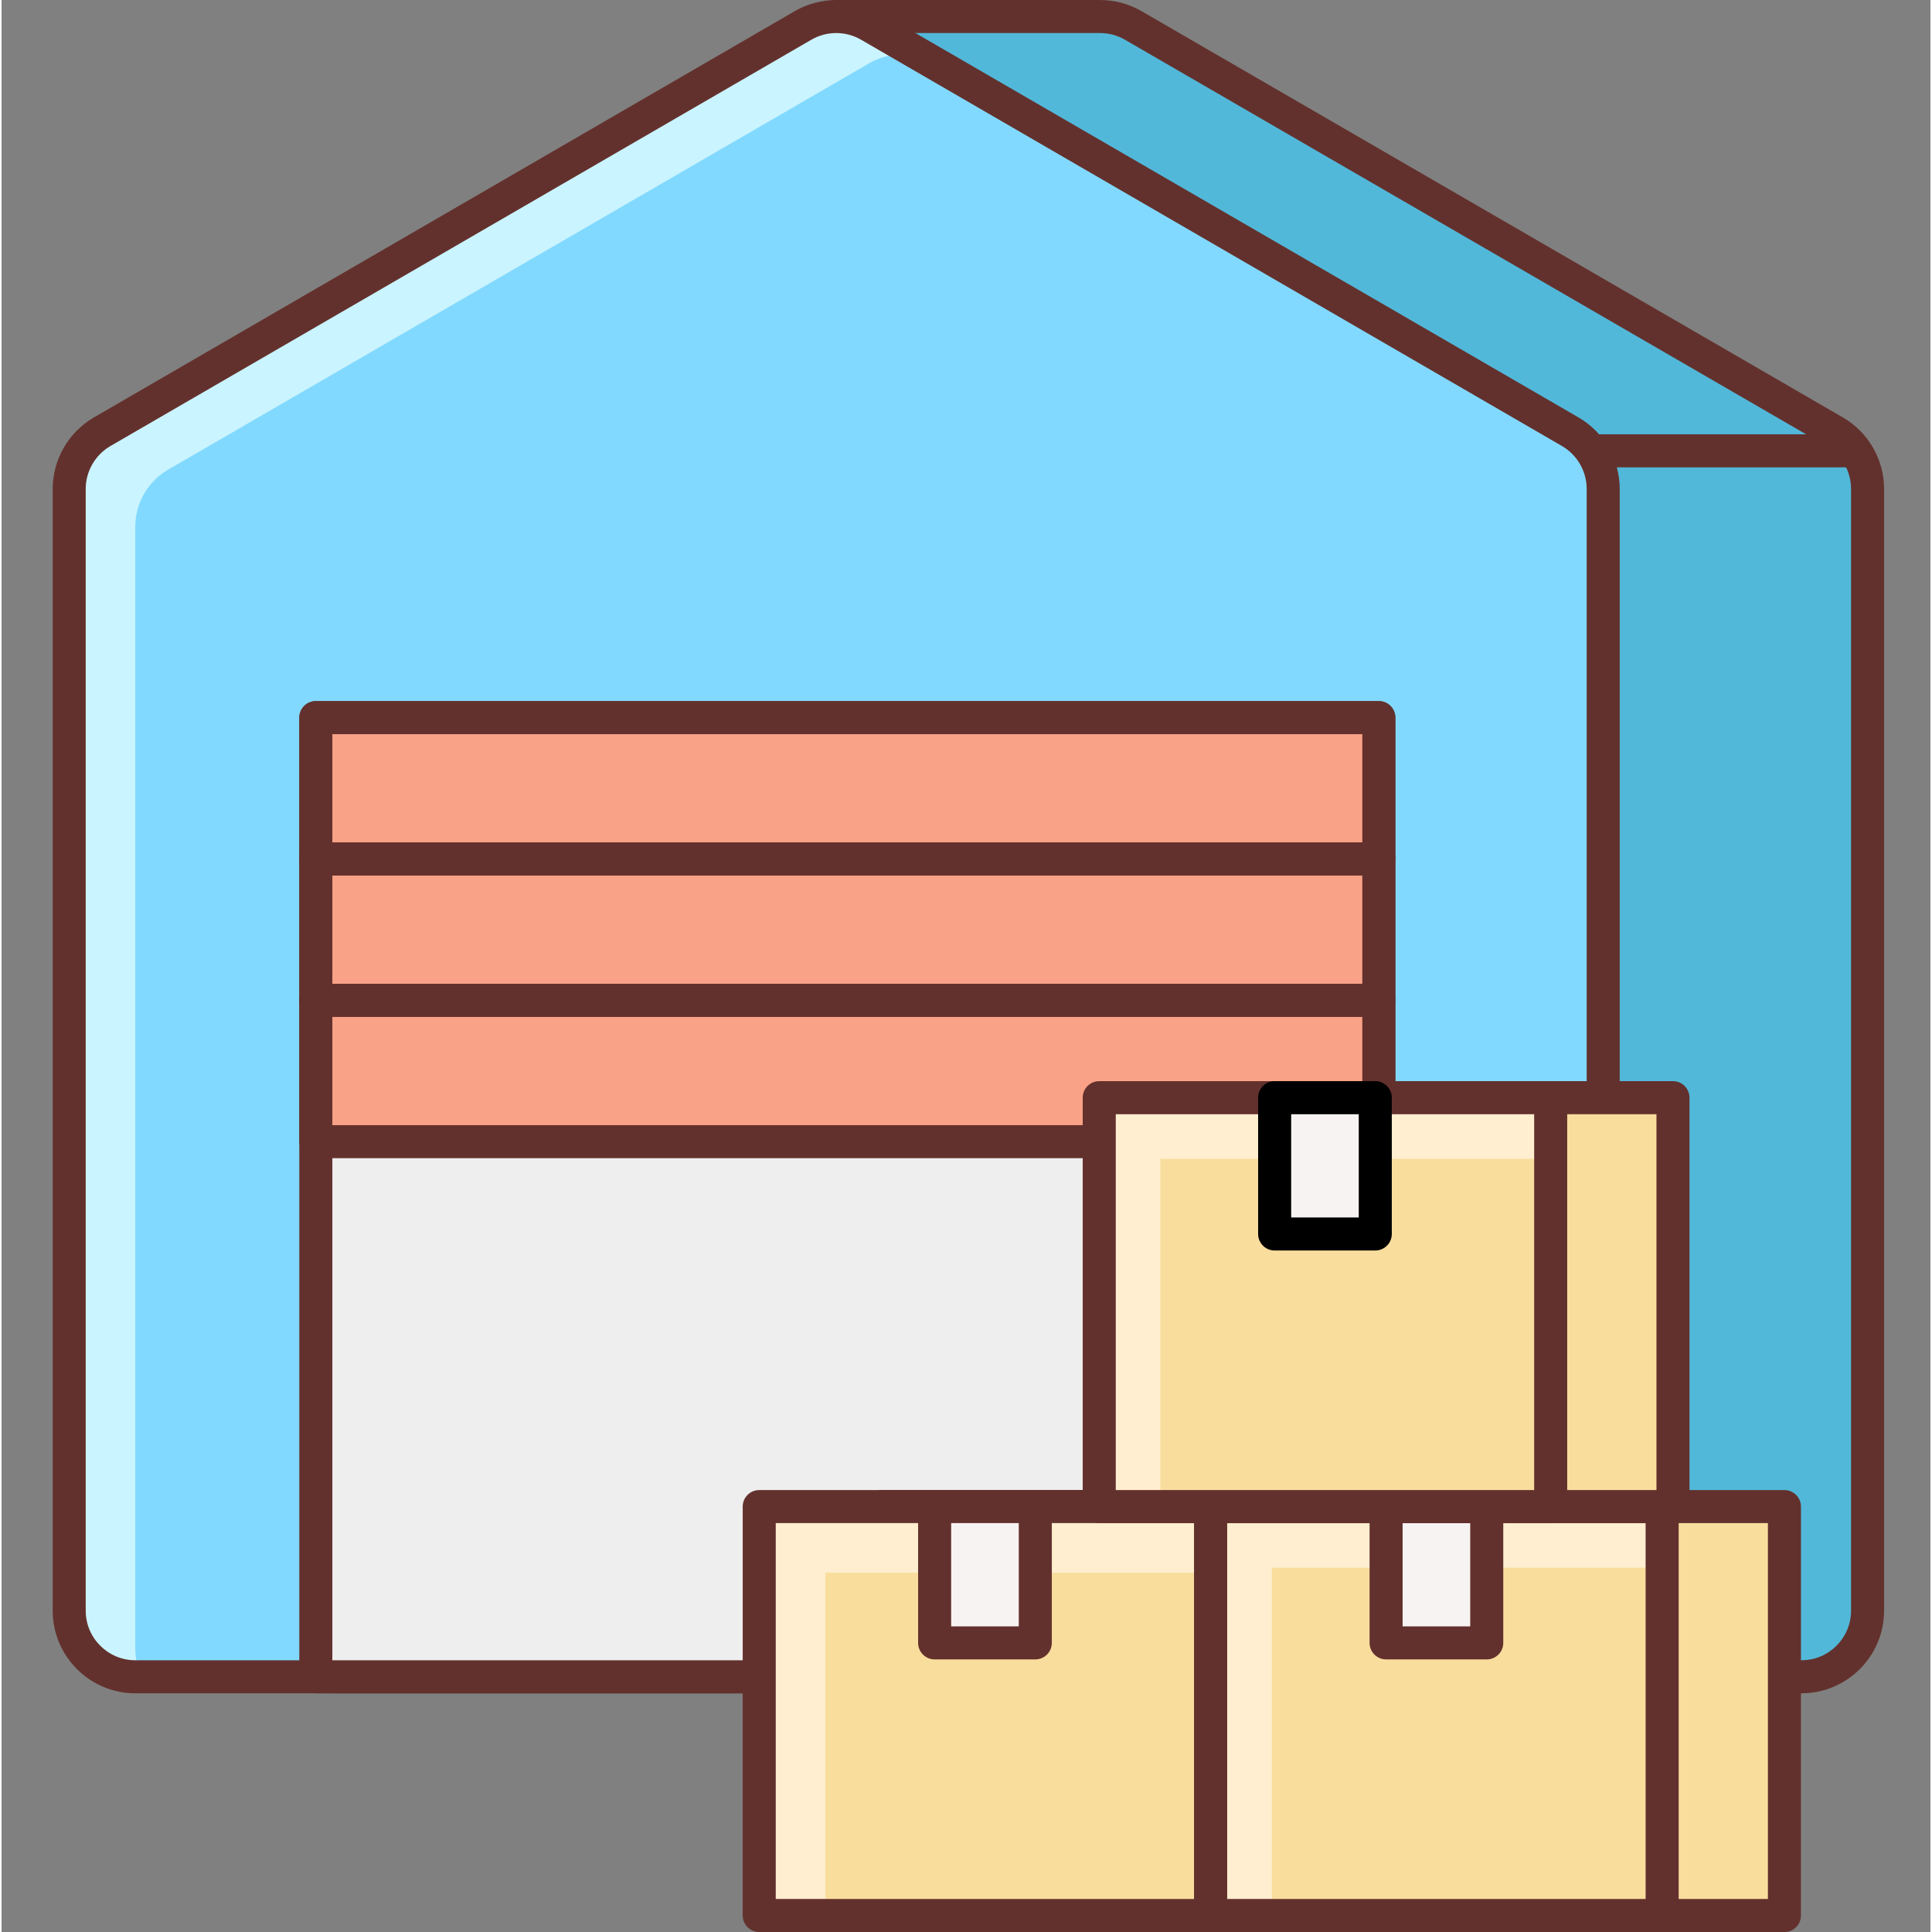 <svg height="467pt" viewBox="-12 0 467 467.76" width="467pt" xmlns="http://www.w3.org/2000/svg"><rect x="-12" y="0" width="467" height="467.76" fill="#808080" stroke="none"/><path d="m423.781 405.969h-355.41v-296.816l121.703-73.016v-32.145h63.891c2.816 0 5.582.742 8.023 2.16l169.816 98.375c4.934 2.863 7.977 8.137 7.977 13.84v271.594c0 8.84-7.168 16.008-16 16.008zm0 0" fill="#52b8d9"/><path d="m423.773 409.969h-355.395c-2.207 0-4-1.793-4-4v-296.816c0-1.41.738-2.703 1.945-3.434l119.75-71.855v-29.863c0-2.207 1.793-4 4-4h63.891c3.52 0 6.992.93 10.031 2.695l169.816 98.375c6.152 3.562 9.969 10.195 9.969 17.305v271.594c-.008 11.031-8.977 20-20.008 20zm-351.395-8h351.402c6.613 0 12-5.383 12-12v-271.594c0-4.262-2.289-8.238-5.977-10.383l-169.824-98.375c-1.824-1.059-3.906-1.617-6.016-1.617h-59.891v28.137c0 1.406-.734 2.703-1.941 3.43l-119.762 71.859v290.543zm0 0" fill="#63312d"/><path d="m359.781 405.969h-339.41c-8.84 0-16-7.16-16-16v-271.602c0-5.703 3.039-10.984 7.977-13.84l169.703-98.375c4.961-2.879 11.09-2.879 16.051 0l169.703 98.375c4.934 2.863 7.977 8.137 7.977 13.84v271.594c0 8.84-7.168 16.008-16 16.008zm0 0" fill="#82d9ff"/><path d="m20.371 399.137v-271.602c0-5.703 3.039-10.984 7.977-13.84l169.703-98.375c4.754-2.754 10.547-2.793 15.395-.273l-15.344-8.895c-4.961-2.879-11.09-2.879-16.051 0l-169.703 98.375c-4.938 2.863-7.977 8.137-7.977 13.84v271.594c0 8.84 7.16 16 16 16h1.586c-.984-2.074-1.586-4.367-1.586-6.824zm0 0" fill="#caf4ff"/><path d="m359.773 409.969h-339.395c-11.023 0-20-8.969-20-20v-271.594c0-7.109 3.824-13.742 9.969-17.305l169.695-98.375c6.184-3.574 13.883-3.574 20.059 0l169.703 98.375c6.145 3.562 9.969 10.195 9.969 17.305v271.594c0 11.031-8.969 20-20 20zm-169.699-401.969c-2.078 0-4.16.535-6.016 1.617l-169.703 98.375c-3.688 2.145-5.984 6.121-5.984 10.383v271.594c0 6.617 5.387 12 12 12h339.402c6.613 0 12-5.383 12-12v-271.594c0-4.262-2.289-8.238-5.977-10.383l-169.703-98.375c-1.859-1.082-3.938-1.617-6.02-1.617zm0 0" fill="#63312d"/><path d="m64.086 173.742h257.367v232.227h-257.367zm0 0" fill="#eee"/><path d="m321.453 409.969h-257.367c-2.211 0-4-1.793-4-4v-232.227c0-2.207 1.789-4 4-4h257.367c2.207 0 4 1.793 4 4v232.219c0 2.215-1.793 4.008-4 4.008zm-253.367-8h249.367v-224.227h-249.367zm0 0" fill="#63312d"/><path d="m372.82 105.152h64v8h-64zm0 0" fill="#63312d"/><path d="m64.086 173.742h257.367v34.227h-257.367zm0 0" fill="#f9a287"/><path d="m64.086 207.969h257.367v34.223h-257.367zm0 0" fill="#f9a287"/><path d="m64.086 242.191h257.367v34.223h-257.367zm0 0" fill="#f9a287"/><g fill="#63312d"><path d="m321.453 211.969h-257.367c-2.211 0-4-1.793-4-4v-34.215c0-2.211 1.789-4 4-4h257.367c2.207 0 4 1.789 4 4v34.215c0 2.207-1.793 4-4 4zm-253.367-8h249.367v-26.215h-249.367zm0 0"/><path d="m321.453 246.184h-257.367c-2.211 0-4-1.793-4-4v-34.215c0-2.207 1.789-4 4-4h257.367c2.207 0 4 1.793 4 4v34.215c0 2.207-1.793 4-4 4zm-253.367-8h249.367v-26.215h-249.367zm0 0"/><path d="m321.453 280.406h-257.367c-2.211 0-4-1.789-4-4v-34.223c0-2.207 1.789-4 4-4h257.367c2.207 0 4 1.793 4 4v34.223c0 2.219-1.793 4-4 4zm-253.367-8h249.367v-26.223h-249.367zm0 0"/></g><path d="m201.051 364.77h109.305v99h-109.305zm0 0" fill="#f9dd9d"/><path d="m310.348 467.762h-109.297c-2.207 0-4-1.793-4-4v-99c0-2.211 1.793-4 4-4h109.305c2.207 0 4 1.789 4 4v99c-.008 2.215-1.793 4-4.008 4zm-105.297-8h101.305v-91h-101.305zm0 0" fill="#63312d"/><path d="m171.445 364.77h109.301v99h-109.301zm0 0" fill="#f9dd9d"/><path d="m187.445 380.77h93.293v-16h-109.293v99h16zm0 0" fill="#ffeecf"/><path d="m280.738 467.762h-109.301c-2.211 0-4-1.793-4-4v-99c0-2.211 1.789-4 4-4h109.301c2.211 0 4 1.789 4 4v99c0 2.215-1.789 4-4 4zm-105.301-8h101.301v-91h-101.301zm0 0" fill="#63312d"/><path d="m213.906 364.77h24.371v33h-24.371zm0 0" fill="#f8f3f3"/><path d="m238.277 401.762h-24.371c-2.207 0-4-1.793-4-4v-33c0-2.211 1.793-4 4-4h24.371c2.207 0 4 1.789 4 4v33c0 2.215-1.793 4-4 4zm-20.371-8h16.371v-25h-16.371zm0 0" fill="#63312d"/><path d="m310.348 364.77h109.305v99h-109.305zm0 0" fill="#f9dd9d"/><path d="m419.652 467.762h-109.305c-2.207 0-4-1.793-4-4v-99c0-2.211 1.793-4 4-4h109.305c2.207 0 4 1.789 4 4v99c0 2.215-1.793 4-4 4zm-105.305-8h101.305v-91h-101.305zm0 0" fill="#63312d"/><path d="m280.738 364.77h109.305v99h-109.305zm0 0" fill="#f9dd9d"/><path d="m295.547 379.566h94.496v-14.797h-109.305v99h14.809zm0 0" fill="#ffeecf"/><path d="m390.043 467.762h-109.305c-2.207 0-4-1.793-4-4v-99c0-2.211 1.793-4 4-4h109.305c2.211 0 4 1.789 4 4v99c0 2.215-1.789 4-4 4zm-105.305-8h101.305v-91h-101.305zm0 0" fill="#63312d"/><path d="m323.211 364.77h24.367v33h-24.367zm0 0" fill="#f8f3f3"/><path d="m347.578 401.762h-24.367c-2.207 0-4-1.793-4-4v-33c0-2.211 1.793-4 4-4h24.367c2.211 0 4 1.789 4 4v33c0 2.215-1.789 4-4 4zm-20.367-8h16.367v-25h-16.367zm0 0" fill="#63312d"/><path d="m283.363 265.77h109.305v99h-109.305zm0 0" fill="#f9dd9d"/><path d="m392.668 368.762h-109.305c-2.207 0-4-1.793-4-4v-99c0-2.211 1.793-4 4-4h109.305c2.207 0 4 1.789 4 4v99c0 2.215-1.793 4-4 4zm-105.305-8h101.305v-91h-101.305zm0 0" fill="#63312d"/><path d="m253.758 265.77h109.301v99h-109.301zm0 0" fill="#f9dd9d"/><path d="m268.555 280.566h94.504v-14.797h-109.301v99h14.797zm0 0" fill="#ffeecf"/><path d="m363.059 368.762h-109.301c-2.211 0-4-1.793-4-4v-99c0-2.211 1.789-4 4-4h109.301c2.211 0 4 1.789 4 4v99c0 2.215-1.789 4-4 4zm-105.301-8h101.301v-91h-101.301zm0 0" fill="#63312d"/><path d="m296.227 265.77h24.371v33h-24.371zm0 0" fill="#f8f3f3"/><path d="m320.59 302.762h-24.363c-2.207 0-4-1.793-4-4v-33c0-2.211 1.793-4 4-4h24.363c2.207 0 4 1.789 4 4v33c0 2.215-1.793 4-4 4zm-20.363-8h16.363v-25h-16.363zm0 0"/></svg>